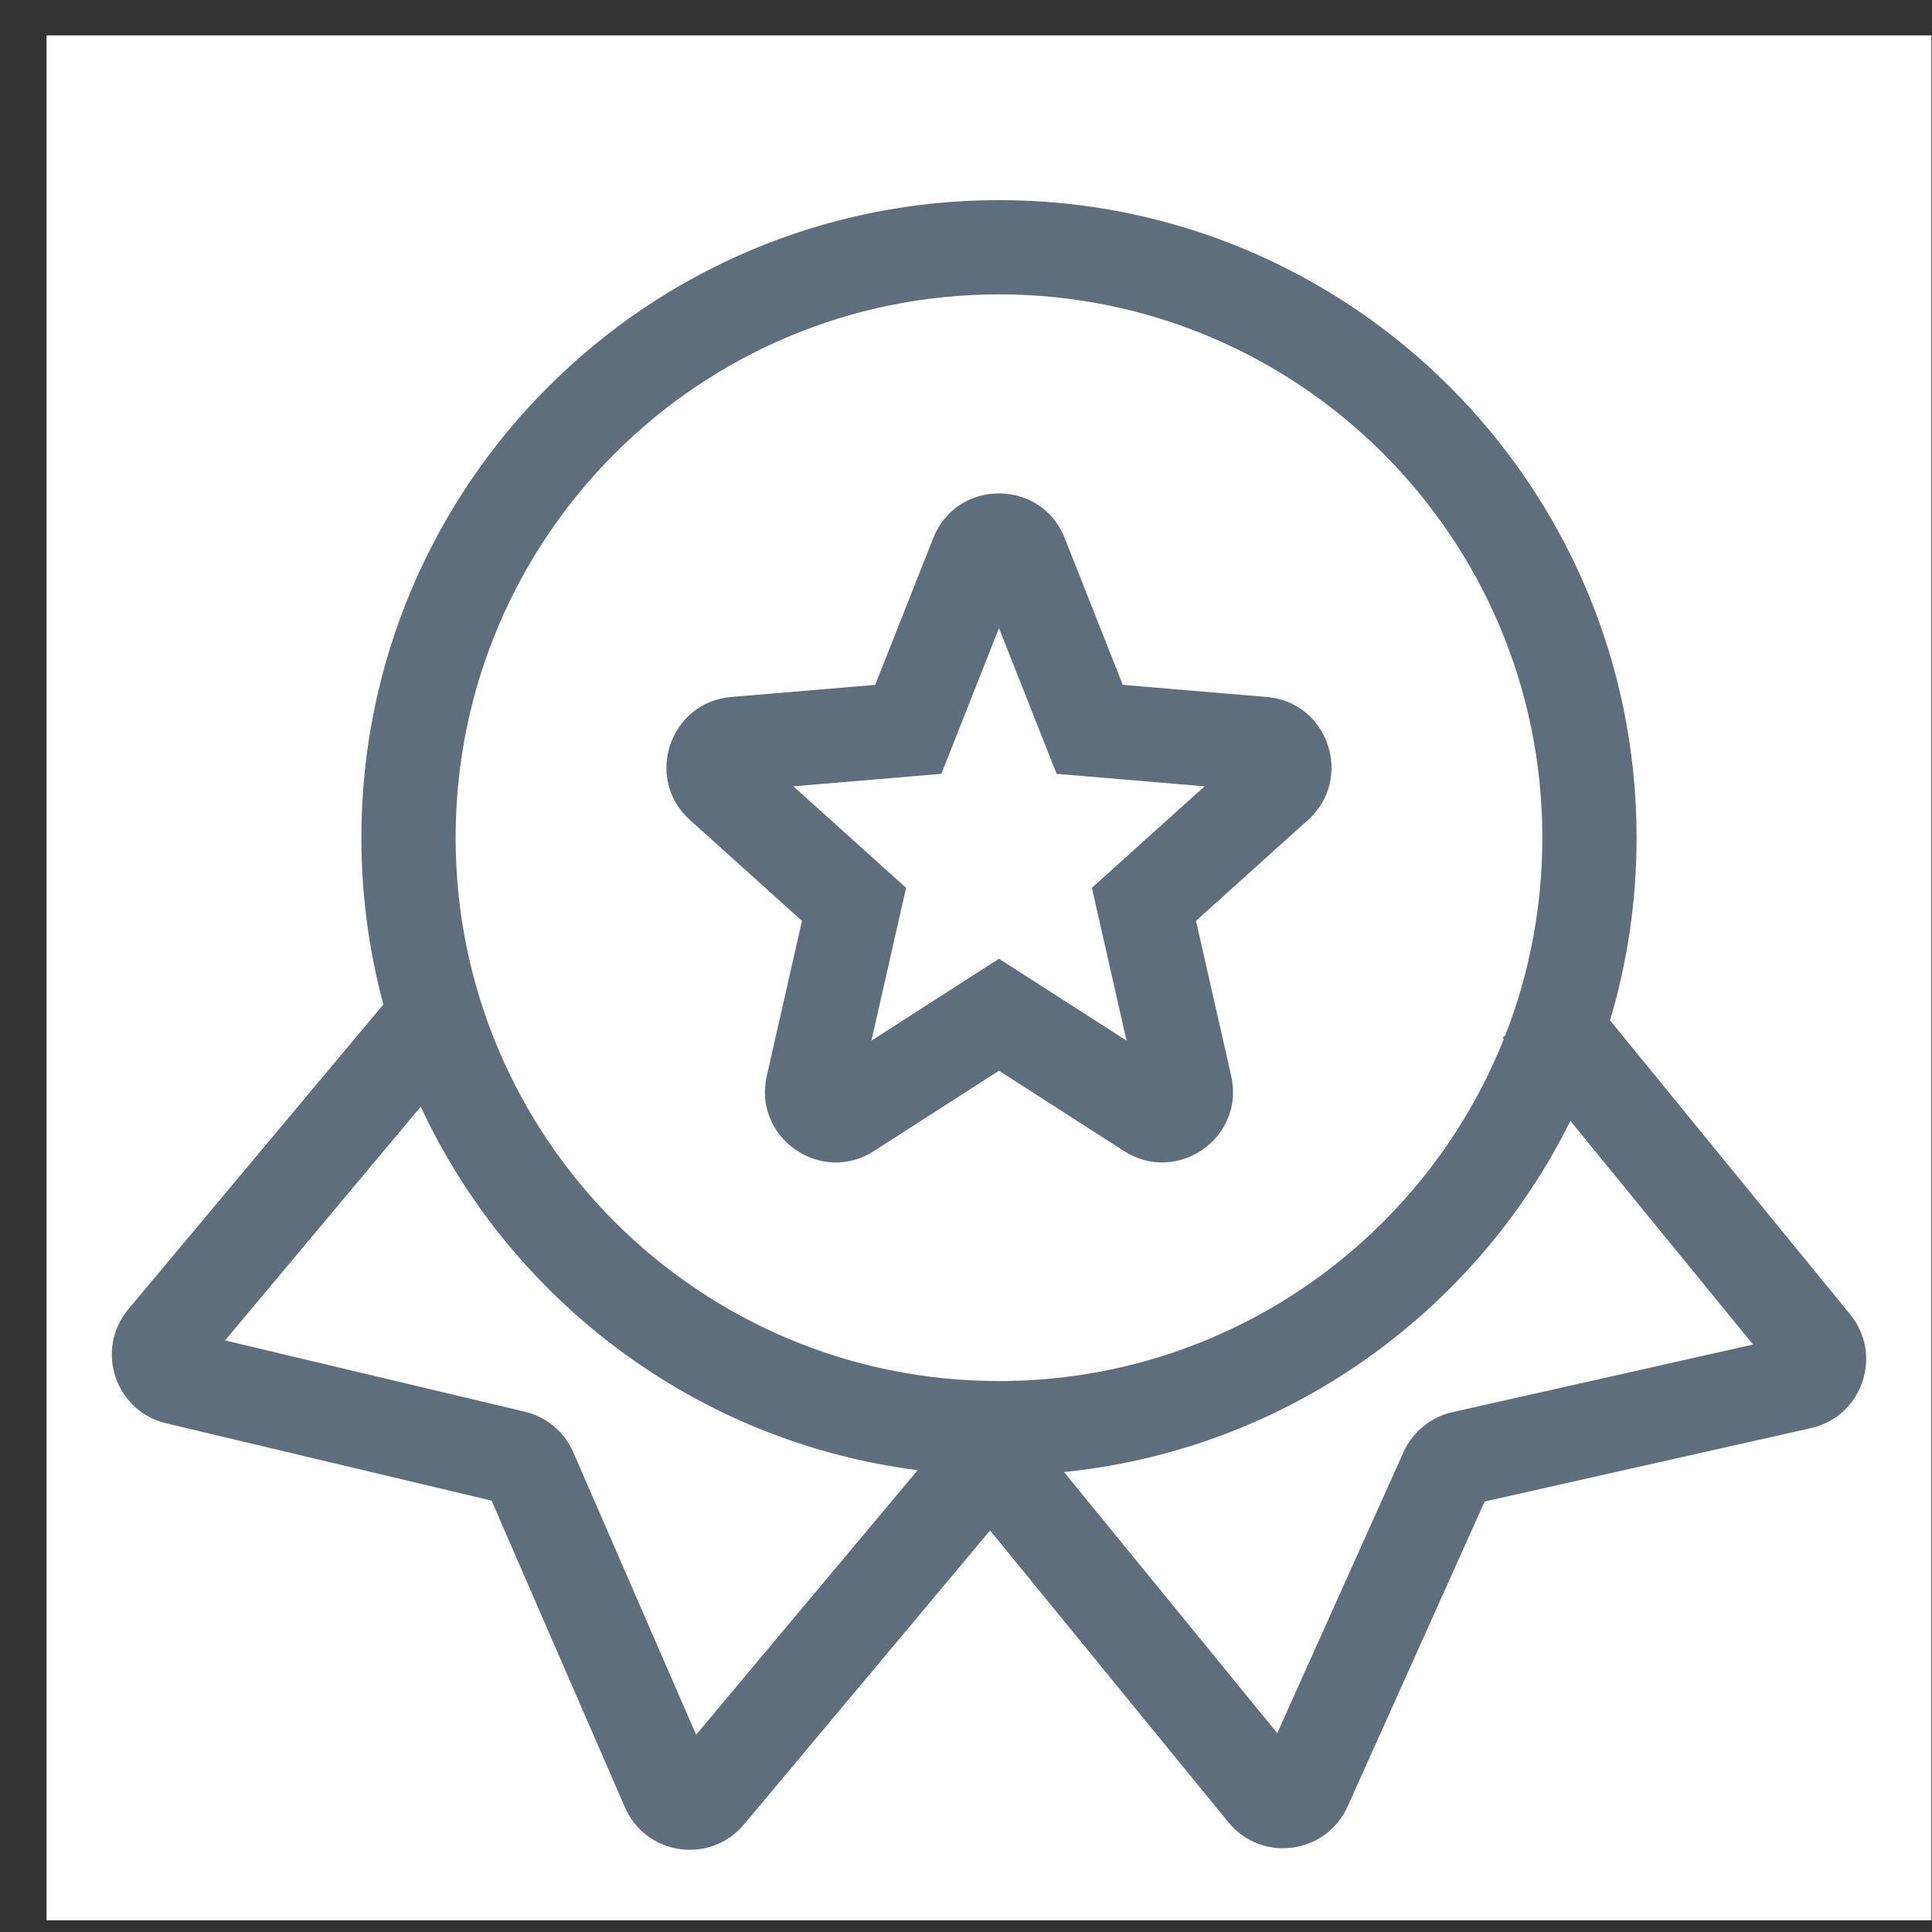 <svg width="41" height="41" viewBox="0 0 41 41" fill="none" xmlns="http://www.w3.org/2000/svg">
<rect x="0" y="0" width="41" height="41" fill="#333333" stroke="none"/>
<rect x="0.988" y="0.751" width="40" height="40" fill="white"/>
<path fill-rule="evenodd" clip-rule="evenodd" d="M9.669 17.777C9.669 11.409 14.832 6.247 21.2 6.247C27.568 6.247 32.731 11.409 32.731 17.777C32.731 19.258 32.452 20.674 31.943 21.975L31.885 22.022L31.912 22.054C30.213 26.305 26.057 29.308 21.2 29.308C14.832 29.308 9.669 24.146 9.669 17.777ZM33.326 23.787C31.307 27.854 27.302 30.76 22.58 31.239L27.105 36.78L29.785 30.816C29.979 30.386 30.364 30.071 30.824 29.968L37.203 28.533L33.326 23.787ZM21.011 32.479L15.788 38.718C15.072 39.573 13.707 39.376 13.262 38.354L10.432 31.846L3.527 30.205C2.442 29.947 2.008 28.638 2.724 27.783L8.136 21.316C7.832 20.188 7.669 19.002 7.669 17.777C7.669 10.305 13.727 4.247 21.2 4.247C28.673 4.247 34.731 10.305 34.731 17.777C34.731 19.125 34.534 20.426 34.167 21.654L39.264 27.895C39.969 28.758 39.519 30.062 38.431 30.307L31.507 31.864L28.598 38.337C28.141 39.354 26.773 39.535 26.068 38.671L21.011 32.479ZM4.776 28.446L8.929 23.486C10.85 27.609 14.787 30.602 19.474 31.199L14.773 36.814L12.166 30.819C11.978 30.386 11.597 30.067 11.137 29.958L4.776 28.446ZM22.595 11.419C22.095 10.155 20.305 10.155 19.805 11.419L18.573 14.534L15.518 14.791C14.21 14.901 13.665 16.521 14.64 17.4L17.019 19.542L16.272 22.833C15.975 24.142 17.416 25.153 18.546 24.427L21.2 22.722L23.854 24.427C24.984 25.153 26.425 24.142 26.128 22.833L25.381 19.542L27.759 17.4C28.735 16.521 28.19 14.901 26.881 14.791L23.827 14.534L22.595 11.419ZM20.205 15.846L21.2 13.33L22.195 15.846L22.423 16.422L23.041 16.474L25.563 16.687L23.607 18.449L23.171 18.841L23.301 19.413L23.907 22.084L21.74 20.692L21.2 20.346L20.66 20.692L18.493 22.084L19.099 19.413L19.229 18.841L18.793 18.449L16.837 16.687L19.359 16.474L19.977 16.422L20.205 15.846Z" fill="#5E6E7C"/>
</svg>
